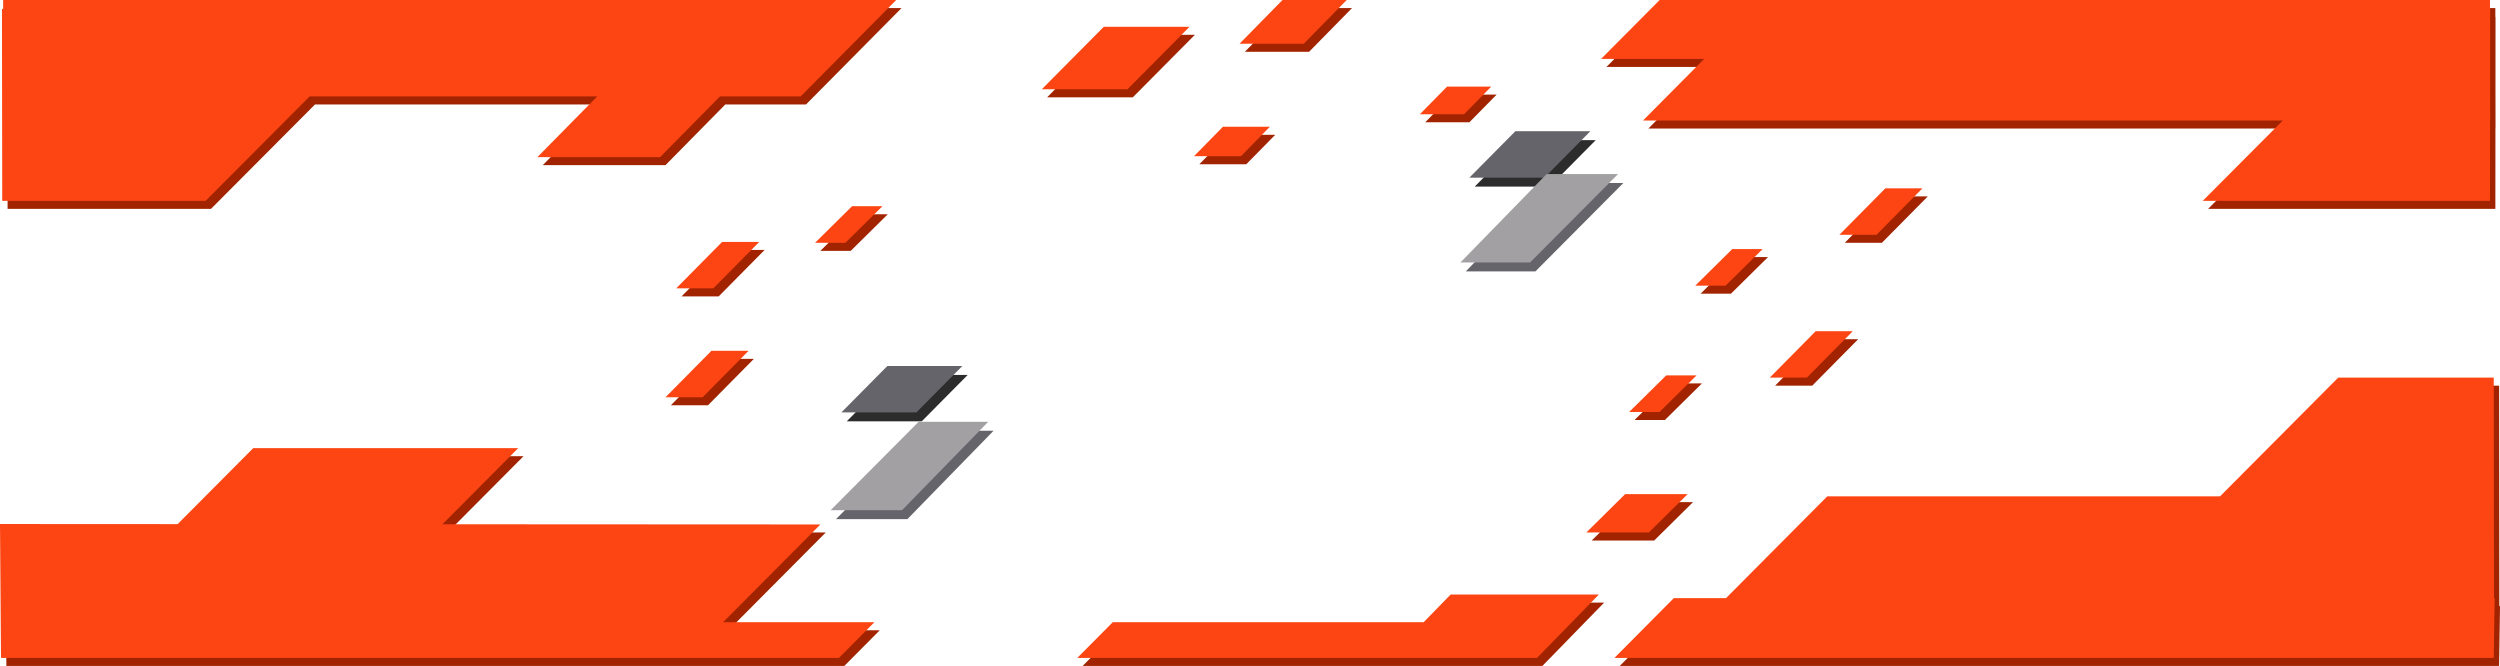<svg id="Div" xmlns="http://www.w3.org/2000/svg" width="2800.5" height="746" viewBox="0 0 2800.5 746">
<defs>
    <style>
      .cls-1 {
        fill: #a12300;
      }

      .cls-1, .cls-2, .cls-3, .cls-4, .cls-5 {
        fill-rule: evenodd;
      }

      .cls-2 {
        fill: #fc4513;
      }

      .cls-3 {
        fill: #2c2c2c;
      }

      .cls-4 {
        fill: #65646a;
      }

      .cls-5 {
        fill: #a2a0a3;
      }
    </style>
  </defs>
  <path id="矩形_48_拷貝_9" data-name="矩形 48 拷貝 9" class="cls-1" d="M2803.98,750h-985l66.53-67H1944l113.4-114h439.98l132.37-133H2804l0.24,247h0.77ZM2164.01,224l-51.43,52H2071l51.43-52h41.58ZM1993,436l51.43-52h41.58l-51.43,52H1993Zm806.89-288-0.08,90h-321.8l89.65-90H1851l68.52-69H1804l65.65-66h930.12l0.02,10H2800l-0.07,83.05L2800,148h-0.11ZM1985.01,292l-41.51,41h-34l41.51-41h34ZM1835.5,474.5l41.51-41h34l-41.51,41h-34Zm65.51,92-43.51,43h-70l43.51-43h70ZM1600.99,141l30.52-31H1681l-30.52,31h-49.49ZM1399,62l48.15-49h71.93l-48.15,49H1399Zm1.57,126h-52.58l32.43-33H1433Zm-223.08-75L1247,43h96l-69.51,70h-96Zm-360.5,8-67.018,68H612.5l67.018-68H357.37L240.815,238,13,238,12.692,23h1.354L14,13H1014.43L907.4,121H816.992ZM797.574,458H755.992l51.426-52H849ZM861,284l-51.426,52H767.992l51.426-52H861Zm62.489,1L965,244h34l-41.511,41h-34ZM294.2,515H591l-84.868,85.27,423.35,0.23L820.532,710H990.011L950.29,750H11.634L10.5,600l198.988,0.108ZM1605.27,710l30.24-31h166l-69.26,71H1217.29l39.72-40h348.26Z" transform="translate(-4.5 -4)"/>
  <path id="矩形_48_拷貝_10" data-name="矩形 48 拷貝 10" class="cls-2" d="M2797.98,741h-985l66.53-67H1938l113.4-114h439.98l132.37-133H2798l0.24,247h0.77ZM2158.01,215l-51.43,52H2065l51.43-52h41.58ZM1987,427l51.43-52h41.58l-51.43,52H1987Zm806.89-288-0.08,90h-321.8l89.65-90H1845l68.52-69H1798l65.65-66h930.12l0.02,10H2794l-0.07,83.05L2794,139h-0.11ZM1979.01,283l-41.51,41h-34l41.51-41h34ZM1829.5,465.5l41.51-41h34l-41.51,41h-34Zm65.51,92-43.51,43h-70l43.51-43h70ZM1594.99,132l30.52-31H1675l-30.52,31h-49.49ZM1393,53l48.15-49h71.93l-48.15,49H1393Zm1.57,126h-52.58l32.43-33H1427Zm-223.08-75L1241,34h96l-69.51,70h-96Zm-360.5,8-67.018,68H606.5l67.018-68H351.37L234.815,229,7,229,6.692,14H8.046L8,4H1008.43L901.4,112H810.992ZM791.574,449H749.992l51.426-52H843ZM855,275l-51.426,52H761.992l51.426-52H855Zm62.489,1L959,235h34l-41.511,41h-34ZM288.2,506H585l-84.868,85.27,423.35,0.23L814.532,701H984.011L944.29,741H5.634L4.5,591l198.988,0.108ZM1599.27,701l30.24-31h166l-69.26,71H1211.29l39.72-40h348.26Z" transform="translate(-4.5 -4)"/>
  <path id="矩形_49" data-name="矩形 49" class="cls-3" d="M1708,161h84l-51.51,52h-84ZM1037,476H953l51.51-52h84Z" transform="translate(-4.5 -4)"/>
  <path id="矩形_49_拷貝" data-name="矩形 49 拷貝" class="cls-4" d="M1702,151h84l-51.51,52h-84ZM1031,466H947l51.511-52h84Z" transform="translate(-4.5 -4)"/>
  <path id="矩形_48_拷貝" data-name="矩形 48 拷貝" class="cls-4" d="M1743,209h80l-98.51,99h-78ZM1021,585.5H941l98.51-99h78Z" transform="translate(-4.5 -4)"/>
  <path id="矩形_48_拷貝_2" data-name="矩形 48 拷貝 2" class="cls-5" d="M1737,199h80l-98.51,99h-78ZM1015,575.5H935l98.51-99h78Z" transform="translate(-4.5 -4)"/>
</svg>
